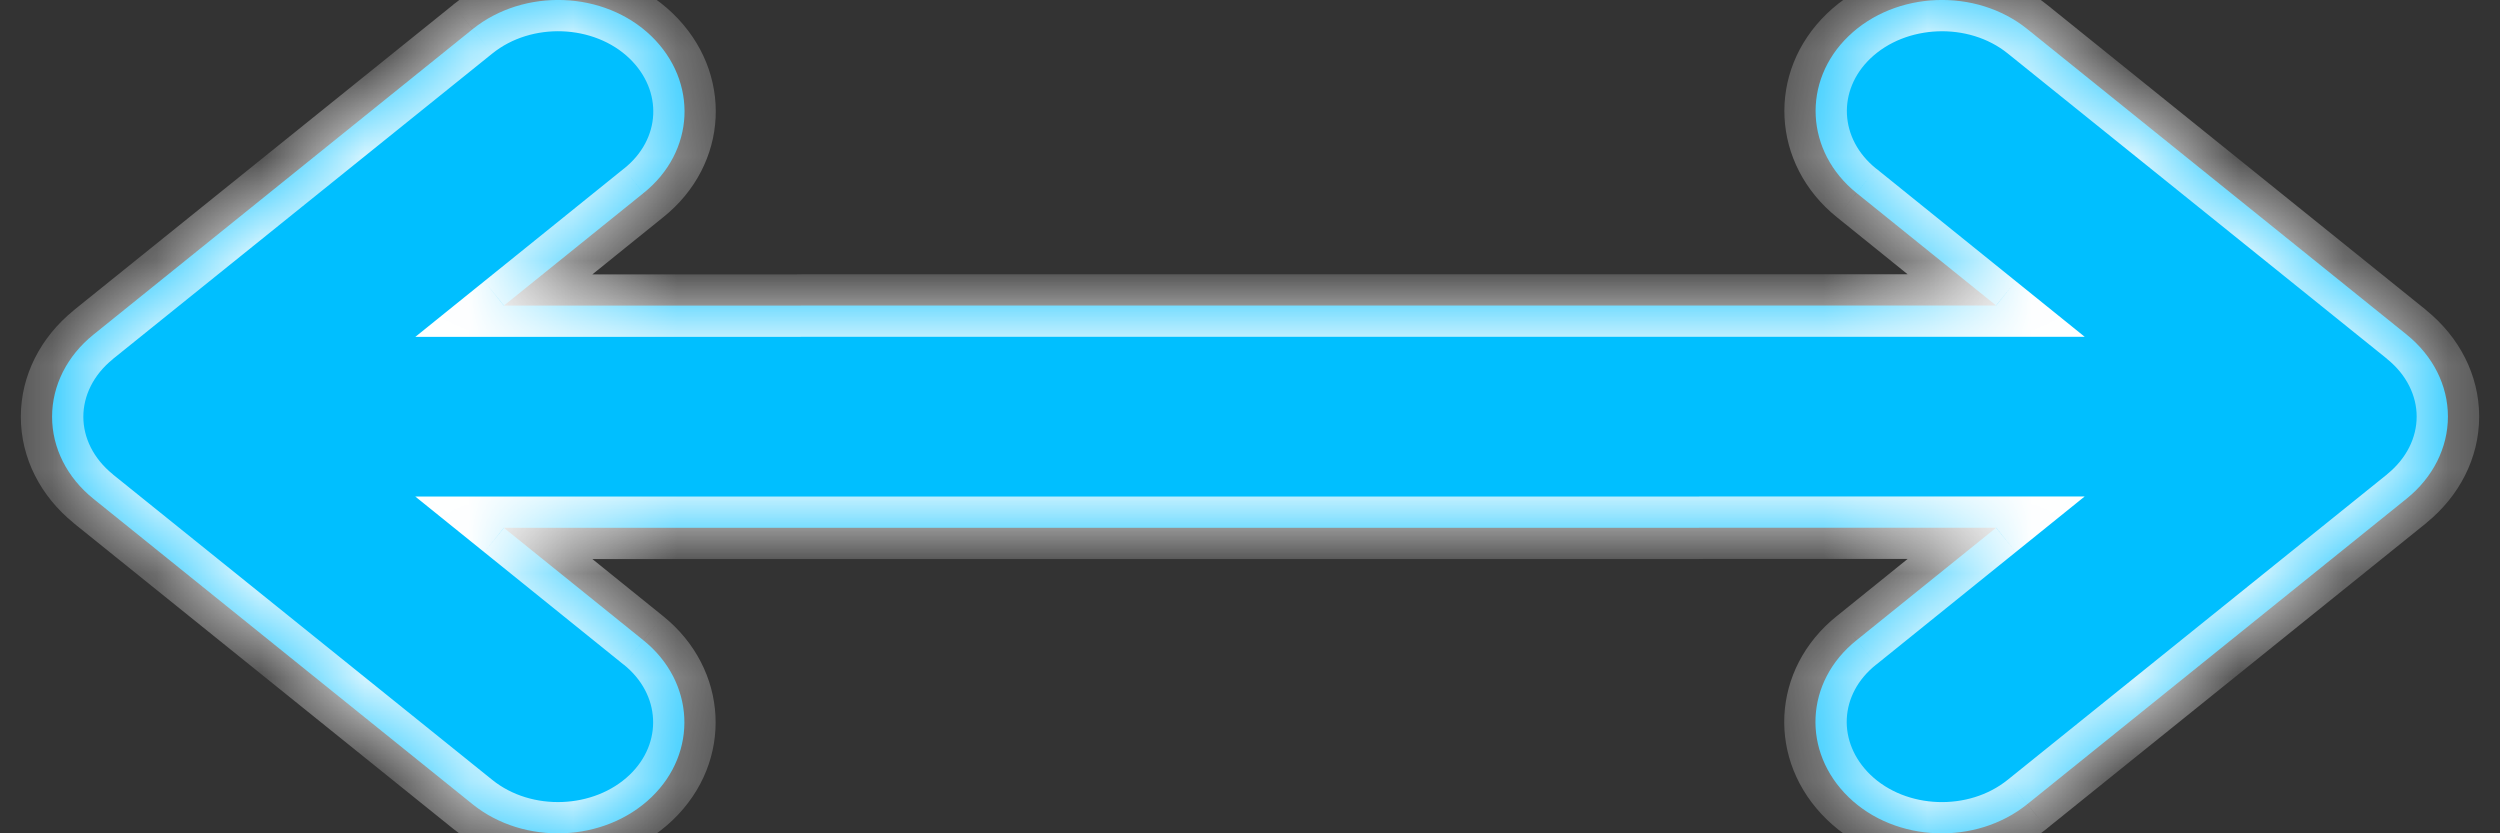 <svg width="24" height="8" viewBox="0 0 24 8" fill="none" xmlns="http://www.w3.org/2000/svg">
<rect x="0" y="0" width="24" height="8" fill="#333333" stroke="none"/>
<mask id="path-1-inside-1_546_18951" fill="white">
<path fill-rule="evenodd" clip-rule="evenodd" d="M0.895 3.214C0.644 3.417 0.5 3.701 0.5 4.001C0.5 4.301 0.644 4.584 0.895 4.787L4.537 7.721C5.031 8.118 5.801 8.088 6.253 7.654C6.704 7.221 6.67 6.544 6.177 6.147L4.837 5.067L16.286 5.067C16.305 5.067 16.324 5.067 16.343 5.066H19.163L17.823 6.146C17.326 6.543 17.296 7.216 17.747 7.653C18.199 8.09 18.969 8.117 19.462 7.72L23.105 4.786C23.356 4.583 23.5 4.299 23.5 3.999C23.5 3.699 23.356 3.416 23.105 3.213L19.462 0.279C18.969 -0.118 18.199 -0.088 17.747 0.346C17.296 0.779 17.33 1.456 17.823 1.853L19.163 2.933L7.714 2.933C7.695 2.933 7.676 2.933 7.657 2.934H4.837L6.177 1.854C6.674 1.457 6.704 0.784 6.253 0.347C5.801 -0.09 5.031 -0.117 4.537 0.28L0.895 3.214Z"/>
</mask>
<path fill-rule="evenodd" clip-rule="evenodd" d="M0.895 3.214C0.644 3.417 0.5 3.701 0.5 4.001C0.5 4.301 0.644 4.584 0.895 4.787L4.537 7.721C5.031 8.118 5.801 8.088 6.253 7.654C6.704 7.221 6.67 6.544 6.177 6.147L4.837 5.067L16.286 5.067C16.305 5.067 16.324 5.067 16.343 5.066H19.163L17.823 6.146C17.326 6.543 17.296 7.216 17.747 7.653C18.199 8.09 18.969 8.117 19.462 7.72L23.105 4.786C23.356 4.583 23.5 4.299 23.5 3.999C23.5 3.699 23.356 3.416 23.105 3.213L19.462 0.279C18.969 -0.118 18.199 -0.088 17.747 0.346C17.296 0.779 17.33 1.456 17.823 1.853L19.163 2.933L7.714 2.933C7.695 2.933 7.676 2.933 7.657 2.934H4.837L6.177 1.854C6.674 1.457 6.704 0.784 6.253 0.347C5.801 -0.09 5.031 -0.117 4.537 0.28L0.895 3.214Z" fill="#00BFFF"/>
<path d="M0.895 3.214L0.706 2.98L0.706 2.981L0.895 3.214ZM0.895 4.787L0.706 5.02L0.706 5.021L0.895 4.787ZM4.537 7.721L4.349 7.955L4.349 7.955L4.537 7.721ZM6.253 7.654L6.46 7.871V7.871L6.253 7.654ZM6.177 6.147L5.988 6.381L5.989 6.381L6.177 6.147ZM4.837 5.067V4.767H3.987L4.649 5.301L4.837 5.067ZM16.286 5.067V4.767V5.067ZM16.343 5.066V4.766L16.331 4.766L16.343 5.066ZM19.163 5.066L19.351 5.3L20.013 4.766H19.163V5.066ZM17.823 6.146L18.01 6.381L18.012 6.38L17.823 6.146ZM17.747 7.653L17.539 7.869V7.869L17.747 7.653ZM19.462 7.72L19.651 7.954L19.651 7.953L19.462 7.72ZM23.105 4.786L23.294 5.02L23.294 5.019L23.105 4.786ZM23.105 3.213L23.294 2.98L23.294 2.979L23.105 3.213ZM19.462 0.279L19.651 0.045L19.651 0.045L19.462 0.279ZM17.747 0.346L17.54 0.129V0.129L17.747 0.346ZM17.823 1.853L18.012 1.619L18.011 1.619L17.823 1.853ZM19.163 2.933V3.233H20.013L19.351 2.699L19.163 2.933ZM7.714 2.933V2.633V2.933ZM7.657 2.934V3.234L7.669 3.234L7.657 2.934ZM4.837 2.934L4.649 2.7L3.987 3.234H4.837V2.934ZM6.177 1.854L5.99 1.619L5.988 1.62L6.177 1.854ZM6.253 0.347L6.044 0.562V0.562L6.253 0.347ZM4.537 0.28L4.349 0.046L4.349 0.047L4.537 0.28ZM0.8 4.001C0.8 3.8 0.896 3.599 1.084 3.447L0.706 2.981C0.393 3.235 0.2 3.601 0.2 4.001H0.8ZM1.084 4.554C0.896 4.402 0.8 4.201 0.8 4.001H0.2C0.2 4.401 0.393 4.766 0.706 5.02L1.084 4.554ZM4.726 7.487L1.083 4.554L0.706 5.021L4.349 7.955L4.726 7.487ZM6.045 7.438C5.704 7.765 5.103 7.791 4.726 7.487L4.349 7.955C4.958 8.444 5.898 8.41 6.46 7.871L6.045 7.438ZM5.989 6.381C6.344 6.667 6.363 7.133 6.045 7.438L6.46 7.871C7.045 7.309 6.996 6.421 6.365 5.914L5.989 6.381ZM4.649 5.301L5.988 6.381L6.365 5.914L5.026 4.834L4.649 5.301ZM16.286 4.767L4.837 4.767V5.367L16.286 5.367V4.767ZM16.331 4.766C16.316 4.767 16.301 4.767 16.286 4.767V5.367C16.309 5.367 16.332 5.367 16.356 5.366L16.331 4.766ZM19.163 4.766H16.343V5.366H19.163V4.766ZM18.012 6.38L19.351 5.3L18.974 4.833L17.635 5.913L18.012 6.38ZM17.956 7.438C17.635 7.127 17.654 6.665 18.01 6.381L17.636 5.912C16.998 6.421 16.957 7.306 17.539 7.869L17.956 7.438ZM19.274 7.486C18.896 7.791 18.296 7.766 17.956 7.438L17.539 7.869C18.102 8.414 19.043 8.442 19.651 7.954L19.274 7.486ZM22.917 4.553L19.274 7.486L19.651 7.953L23.294 5.02L22.917 4.553ZM23.2 3.999C23.2 4.2 23.104 4.401 22.916 4.553L23.294 5.019C23.607 4.765 23.8 4.399 23.8 3.999H23.2ZM22.916 3.446C23.104 3.598 23.2 3.799 23.2 3.999H23.8C23.8 3.599 23.607 3.234 23.294 2.98L22.916 3.446ZM19.274 0.513L22.917 3.446L23.294 2.979L19.651 0.045L19.274 0.513ZM17.955 0.562C18.296 0.235 18.897 0.209 19.274 0.513L19.651 0.045C19.042 -0.444 18.102 -0.41 17.54 0.129L17.955 0.562ZM18.011 1.619C17.656 1.333 17.637 0.867 17.955 0.562L17.54 0.129C16.955 0.691 17.004 1.579 17.635 2.086L18.011 1.619ZM19.351 2.699L18.012 1.619L17.635 2.086L18.974 3.166L19.351 2.699ZM7.714 3.233L19.163 3.233V2.633L7.714 2.633V3.233ZM7.669 3.234C7.684 3.233 7.699 3.233 7.714 3.233V2.633C7.691 2.633 7.668 2.633 7.644 2.634L7.669 3.234ZM4.837 3.234H7.657V2.634H4.837V3.234ZM5.988 1.62L4.649 2.7L5.026 3.167L6.365 2.087L5.988 1.62ZM6.044 0.562C6.365 0.873 6.346 1.335 5.99 1.619L6.364 2.088C7.002 1.579 7.043 0.694 6.461 0.131L6.044 0.562ZM4.726 0.514C5.104 0.209 5.704 0.234 6.044 0.562L6.461 0.131C5.898 -0.414 4.957 -0.442 4.349 0.046L4.726 0.514ZM1.083 3.447L4.726 0.514L4.349 0.047L0.706 2.98L1.083 3.447Z" fill="white" mask="url(#path-1-inside-1_546_18951)"/>
</svg>
